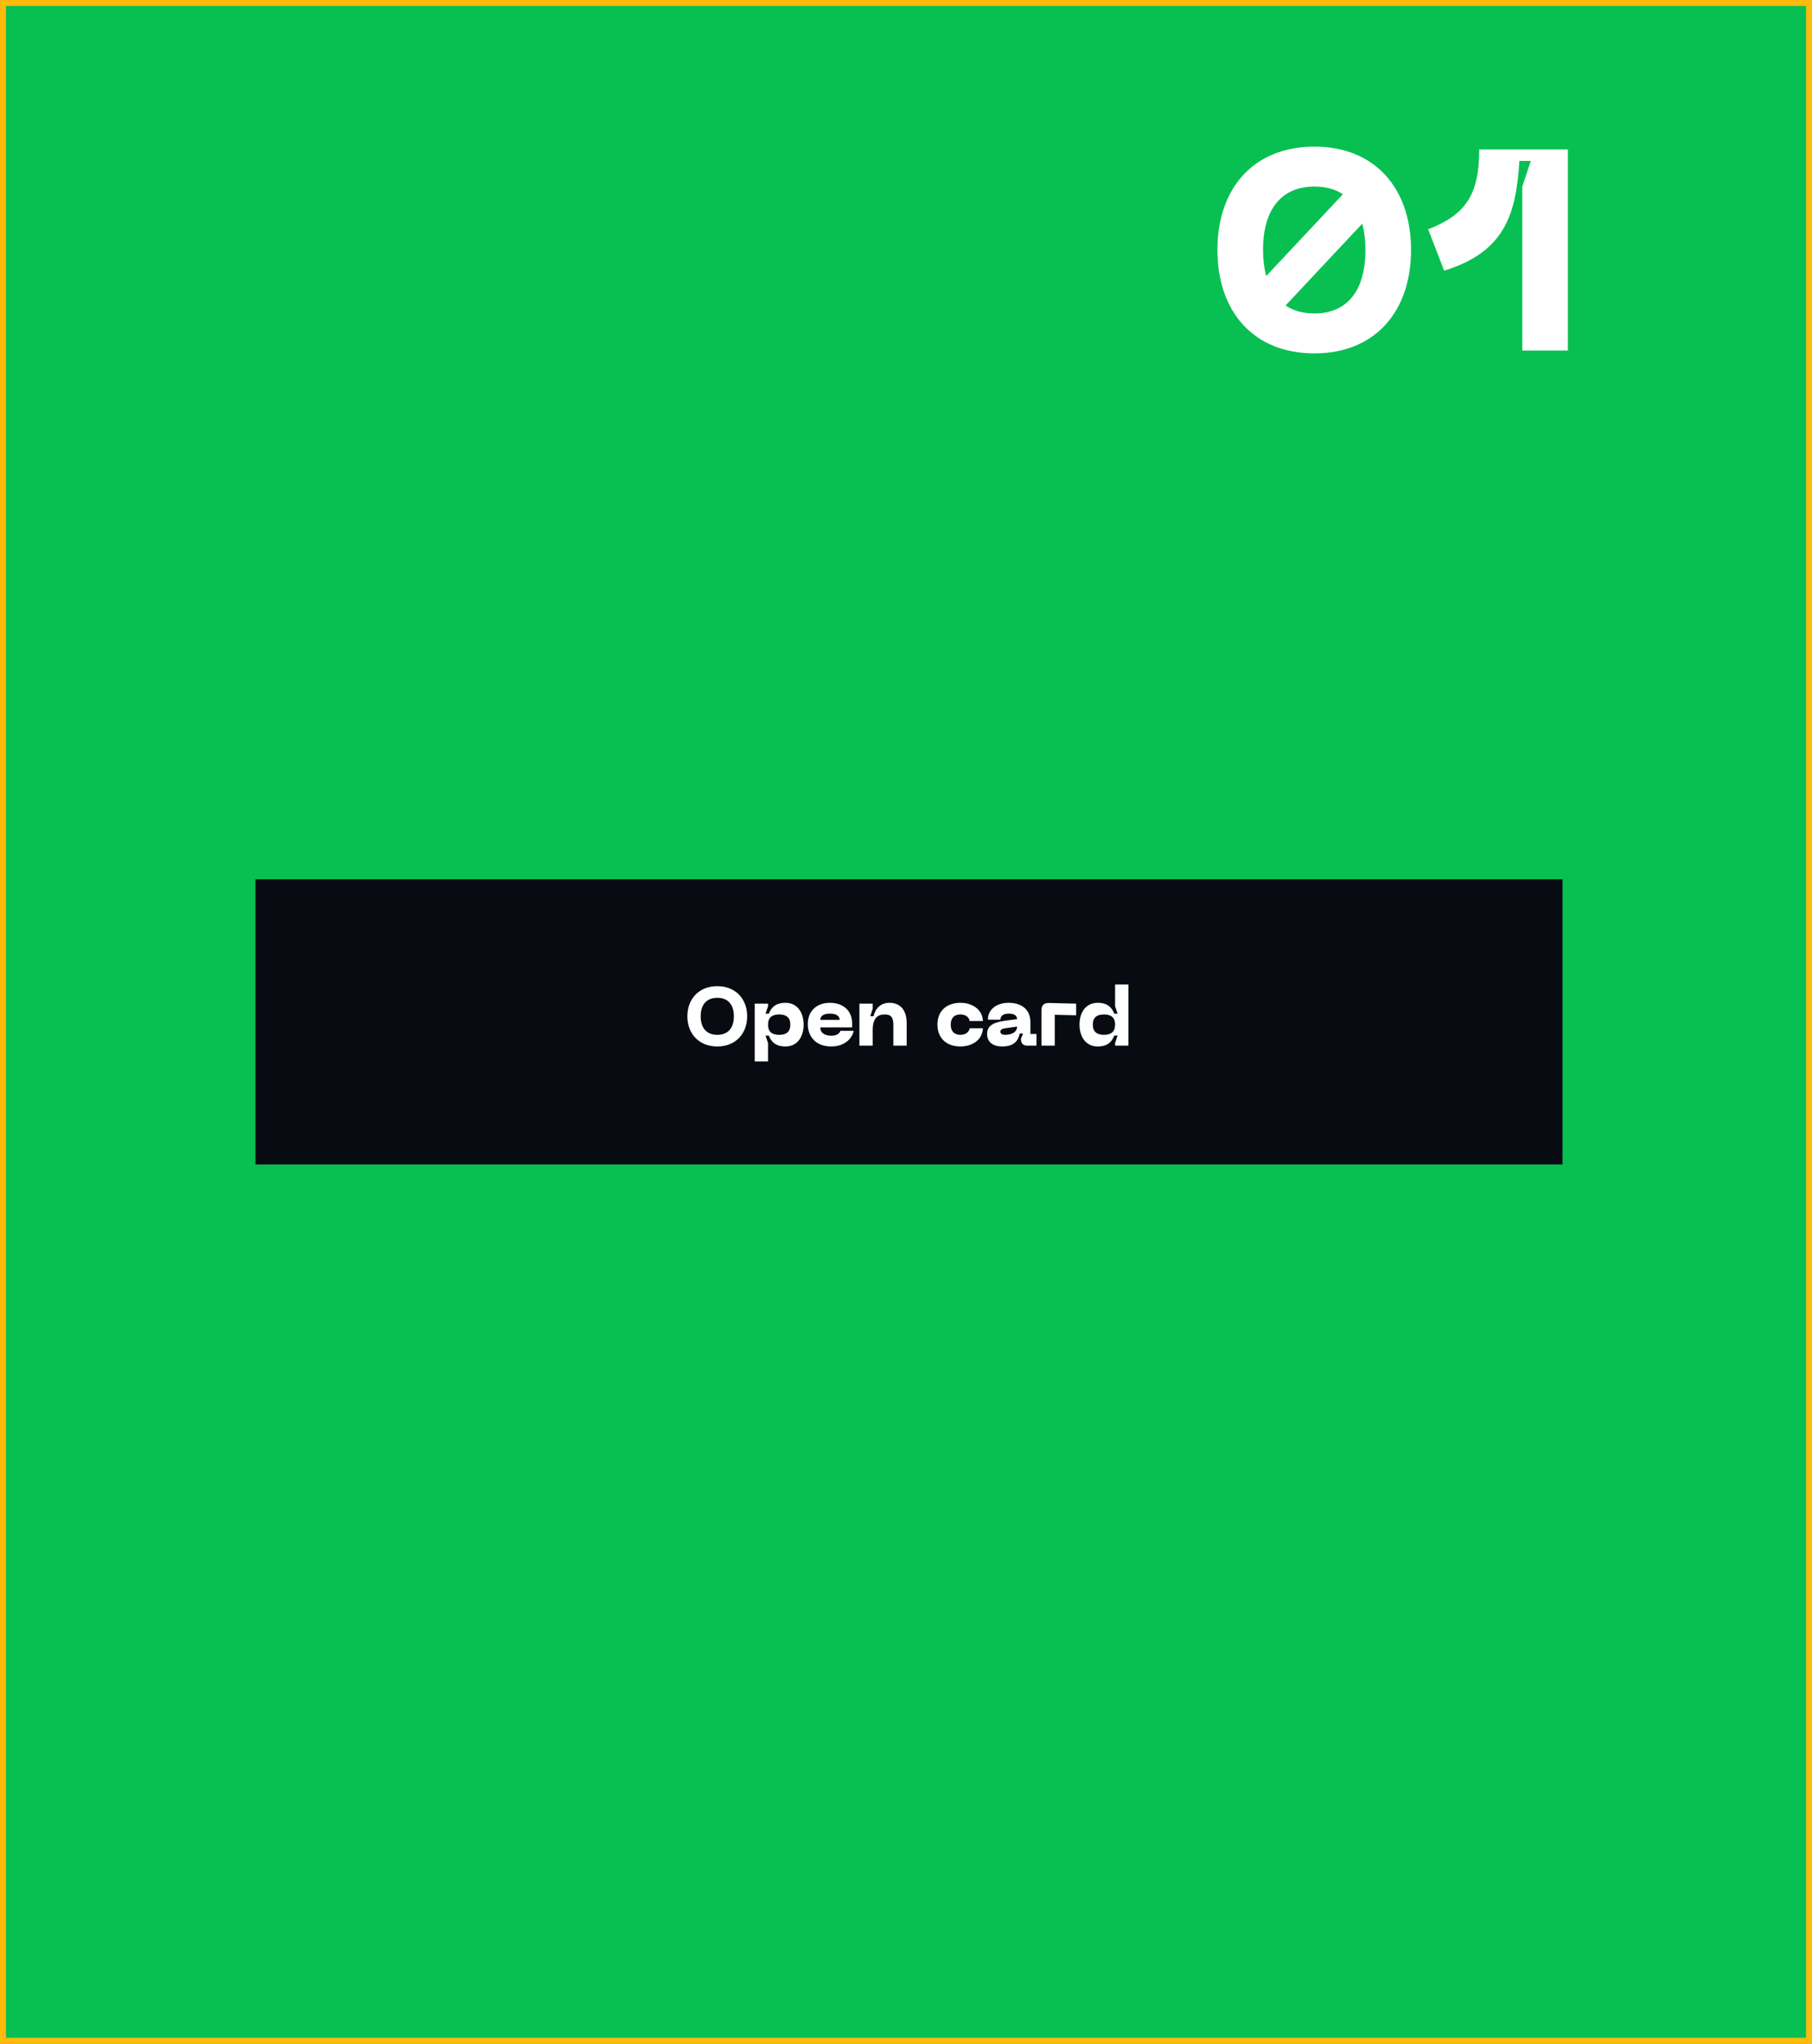 <svg width="305" height="344" viewBox="0 0 305 344" fill="none" xmlns="http://www.w3.org/2000/svg">
<rect x="0" y="0" width="305" height="344" fill="#808080" stroke="none"/>
<rect x="0.5" y="0.5" width="304" height="343" fill="#08C052"/>
<path d="M221.24 24.68C210.968 24.68 204.92 31.736 204.92 42.056C204.92 52.424 210.968 59.48 221.24 59.48C231.464 59.48 237.512 52.424 237.512 42.056C237.512 31.736 231.464 24.68 221.24 24.68ZM221.24 31.4C223.112 31.4 224.744 31.832 226.04 32.696L213.128 46.472C212.792 45.176 212.6 43.736 212.6 42.056C212.6 35.096 215.816 31.4 221.24 31.4ZM221.24 52.76C219.368 52.76 217.736 52.328 216.392 51.416L229.304 37.64C229.64 38.936 229.832 40.424 229.832 42.056C229.832 49.064 226.664 52.76 221.24 52.76ZM240.393 38.6L243.081 45.56C253.497 42.344 255.177 35.816 255.753 27.08H257.673L256.233 31.4V59H263.913V25.16H248.985C248.985 32.888 246.633 36.152 240.393 38.6Z" fill="white"/>
<rect x="43" y="148" width="220" height="48" fill="#090B13"/>
<path d="M115.7 171.058C115.7 173.942 117.604 176.14 120.74 176.14C123.862 176.14 125.766 173.942 125.766 171.058C125.766 168.188 123.862 165.99 120.74 165.99C117.604 165.99 115.7 168.188 115.7 171.058ZM117.94 171.058C117.94 169.168 118.878 167.95 120.74 167.95C122.602 167.95 123.526 169.168 123.526 171.058C123.526 172.962 122.602 174.18 120.74 174.18C118.878 174.18 117.94 172.962 117.94 171.058ZM127.037 168.93V178.66H129.277V175.566L128.857 174.306H129.417C129.781 175.244 130.453 176.14 132.203 176.14C134.247 176.14 135.269 174.474 135.269 172.472C135.269 170.47 134.247 168.79 132.203 168.79C130.453 168.79 129.781 169.686 129.417 170.624H128.857L129.277 169.364V168.93H127.037ZM129.277 172.472C129.277 171.268 129.949 170.75 131.153 170.75C132.357 170.75 133.029 171.268 133.029 172.472C133.029 173.676 132.357 174.18 131.153 174.18C129.949 174.18 129.277 173.676 129.277 172.472ZM135.972 172.374C135.972 174.376 137.218 176.14 139.934 176.14C142.384 176.14 143.546 174.53 143.686 173.508H141.446C141.306 174.04 140.718 174.32 139.934 174.32C138.66 174.32 138.072 173.746 138.072 172.934H143.434V172.234C143.434 170.092 141.894 168.79 139.696 168.79C137.498 168.79 135.972 170.134 135.972 172.374ZM138.072 171.674C138.072 171.142 138.45 170.61 139.696 170.61C140.942 170.61 141.334 171.142 141.334 171.674H138.072ZM148.916 170.75C149.994 170.75 150.372 171.24 150.372 172.528V176H152.612V172.178C152.612 169.994 151.52 168.79 149.714 168.79C148.202 168.79 147.32 169.784 147.04 171.044H146.48L146.9 169.784V168.93H144.66V176H146.9V173.382C146.9 171.394 147.698 170.75 148.916 170.75ZM157.792 172.458C157.792 174.824 159.402 176.14 161.656 176.14C163.588 176.14 165.352 175.09 165.45 173.074H163.21C163.126 173.704 162.552 174.18 161.656 174.18C160.592 174.18 160.032 173.55 160.032 172.458C160.032 171.38 160.592 170.75 161.656 170.75C162.552 170.75 163.126 171.226 163.21 171.856H165.45C165.352 169.84 163.588 168.79 161.656 168.79C159.402 168.79 157.792 170.106 157.792 172.458ZM166.146 174.068C166.146 174.796 166.524 176.14 168.722 176.14C170.696 176.14 171.382 175.146 171.648 173.97H172.208L171.858 174.81V174.95C171.858 175.622 172.236 176 172.908 176H174.462V174.04H173.44V172.052C173.44 169.728 171.732 168.79 169.786 168.79C167.812 168.79 166.286 169.84 166.286 171.632H168.386C168.386 170.988 168.89 170.61 169.786 170.61C170.752 170.61 171.2 170.96 171.2 171.534L168.974 171.842C166.874 172.136 166.146 172.85 166.146 174.068ZM168.386 173.648C168.386 173.242 168.722 173.144 169.394 173.046L171.2 172.794C171.2 173.662 170.388 174.18 169.156 174.18C168.778 174.18 168.386 174.054 168.386 173.648ZM175.299 176H177.539V170.806L181.137 170.89V168.93L176.503 168.818C175.733 168.804 175.299 169.224 175.299 169.994V176ZM189.937 176V165.71H187.697V169.364L188.117 170.624H187.557C187.193 169.686 186.521 168.79 184.771 168.79C182.727 168.79 181.705 170.456 181.705 172.458C181.705 174.46 182.727 176.14 184.771 176.14C186.521 176.14 187.193 175.244 187.557 174.306H188.117L187.697 175.566V176H189.937ZM187.697 172.458C187.697 173.648 187.025 174.18 185.821 174.18C184.617 174.18 183.945 173.648 183.945 172.458C183.945 171.268 184.617 170.75 185.821 170.75C187.025 170.75 187.697 171.268 187.697 172.458Z" fill="white"/>
<rect x="0.5" y="0.5" width="304" height="343" stroke="#FFBB0D"/>
</svg>
